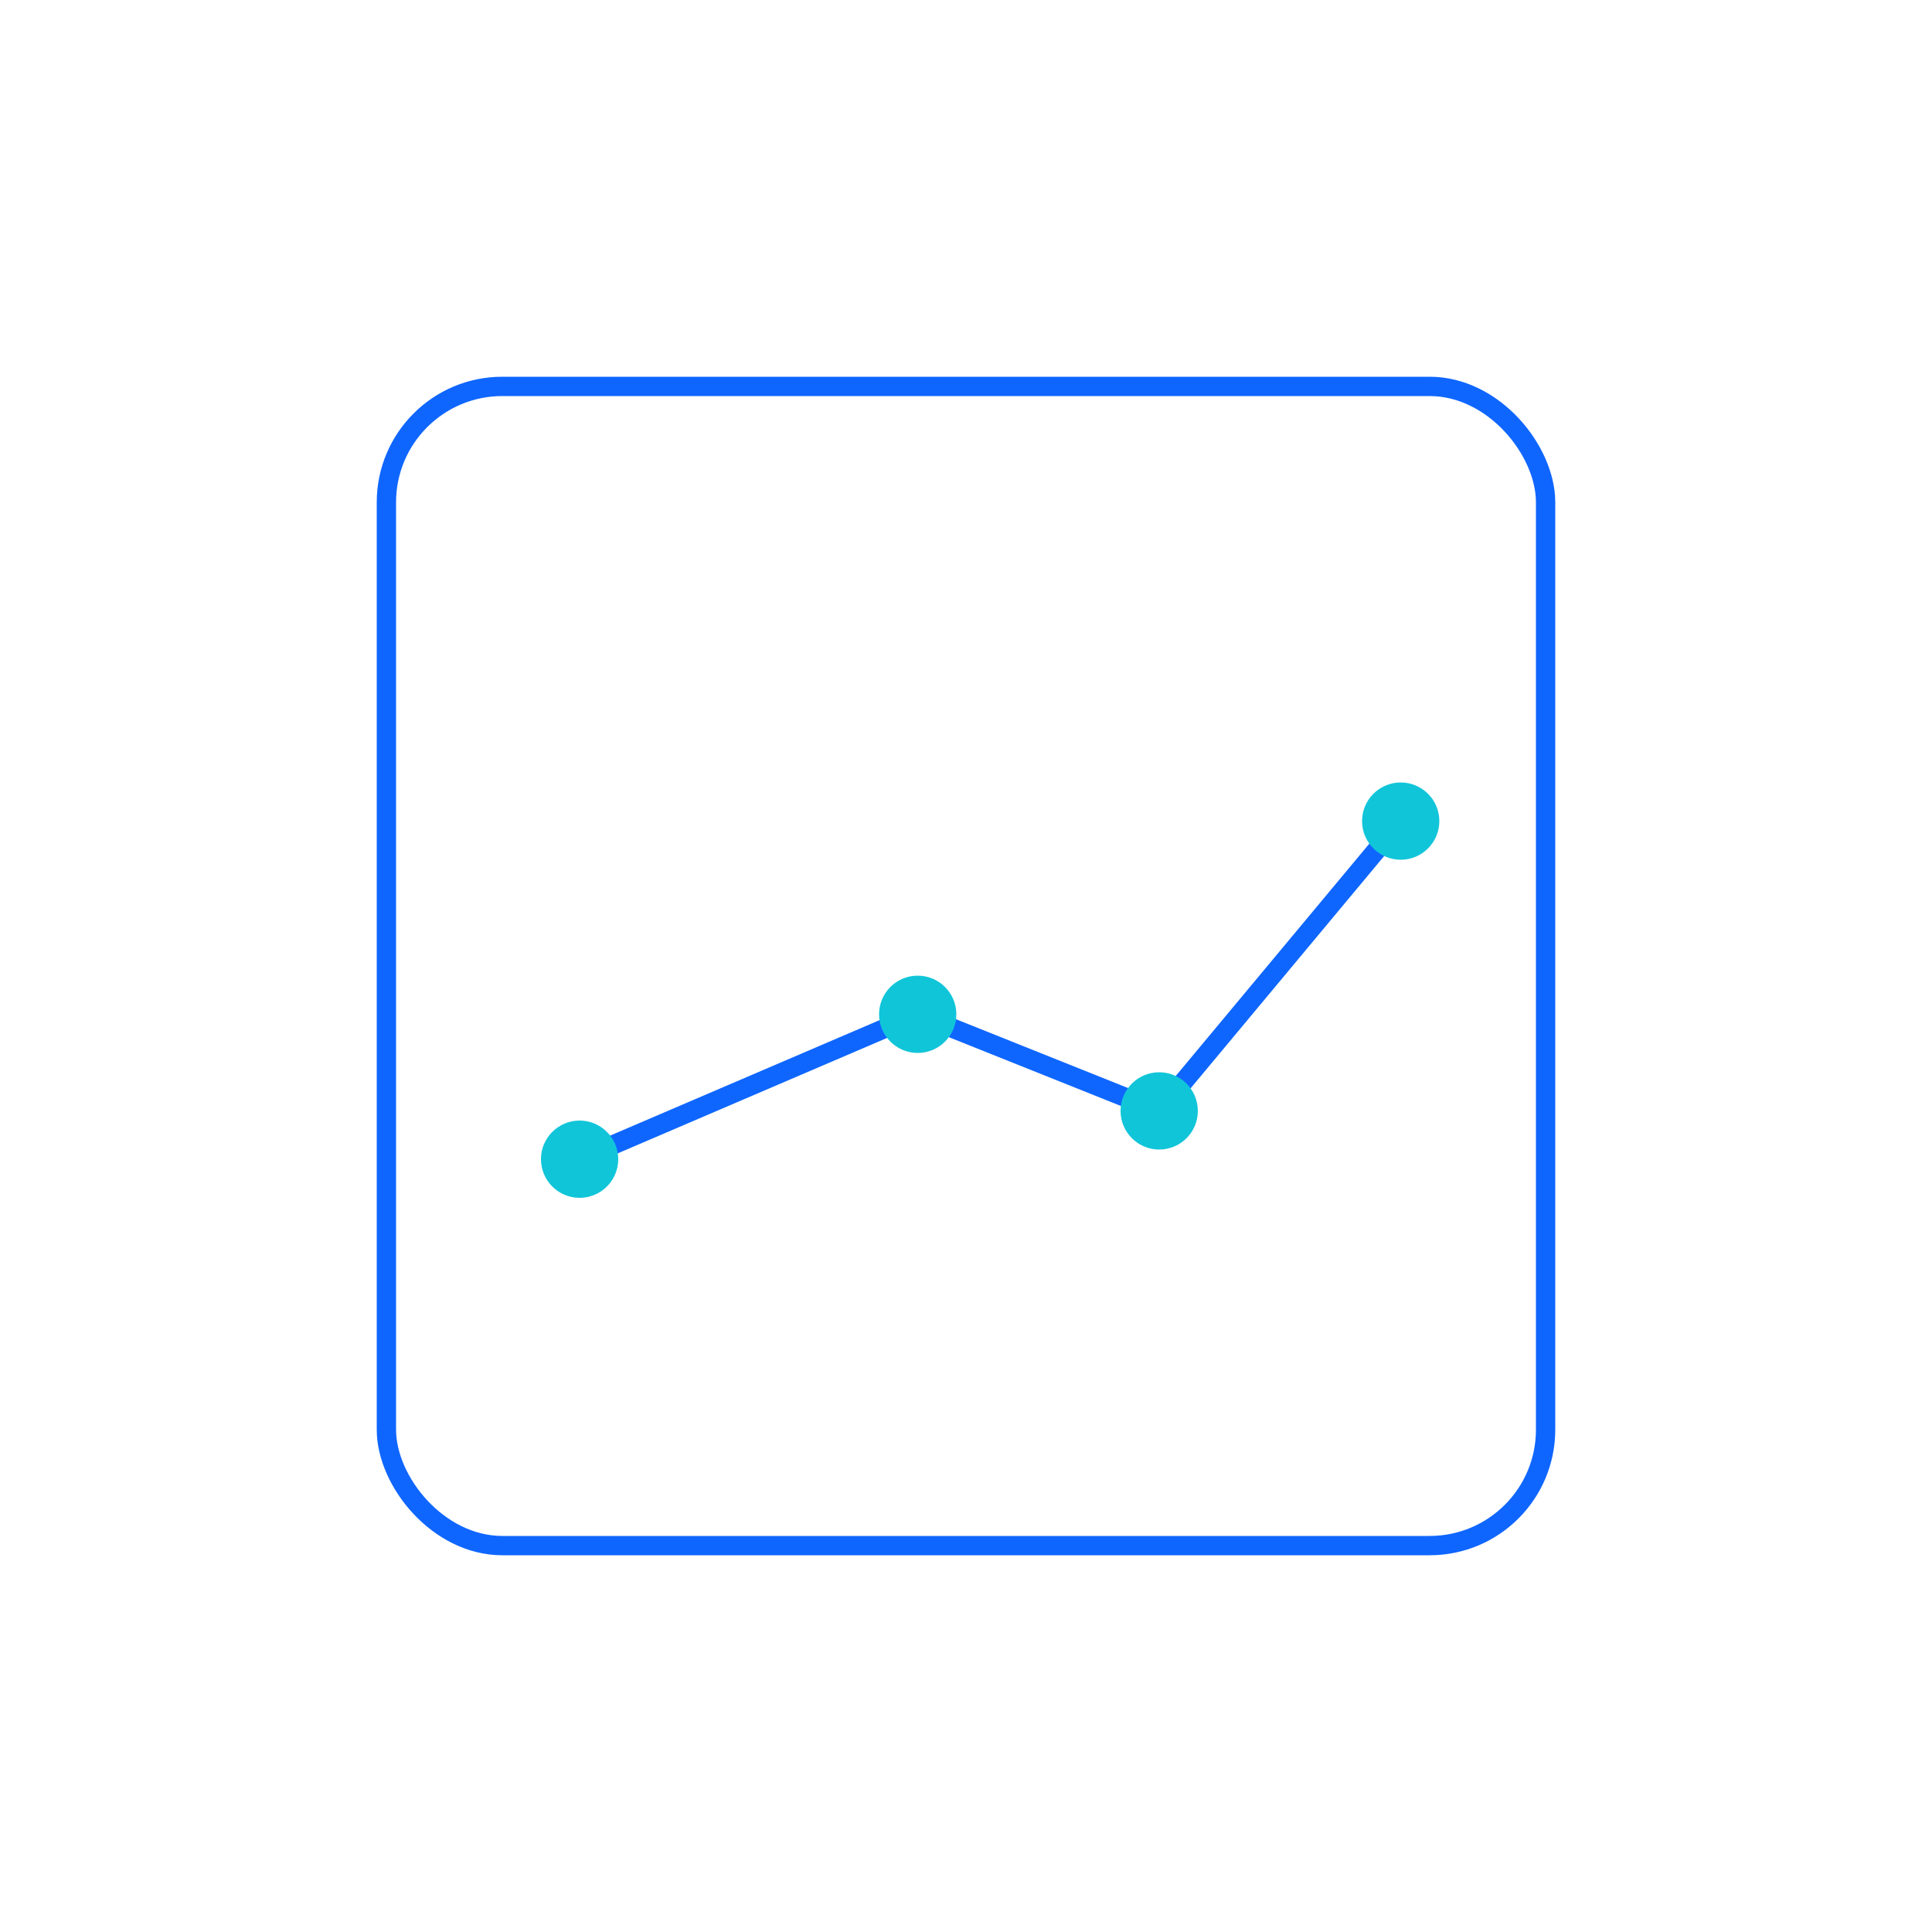 <svg xmlns="http://www.w3.org/2000/svg" width="200" height="200" viewBox="0 0 200 200">
  <rect x="40" y="40" width="120" height="120" rx="12" fill="none" stroke="#0F66FF" stroke-width="2"/>
  <polyline points="60,120 95,105 120,115 145,85" fill="none" stroke="#0F66FF" stroke-width="2"/>
  <g fill="#11C5D9"><circle cx="60" cy="120" r="4"/><circle cx="95" cy="105" r="4"/><circle cx="120" cy="115" r="4"/><circle cx="145" cy="85" r="4"/></g>
</svg>